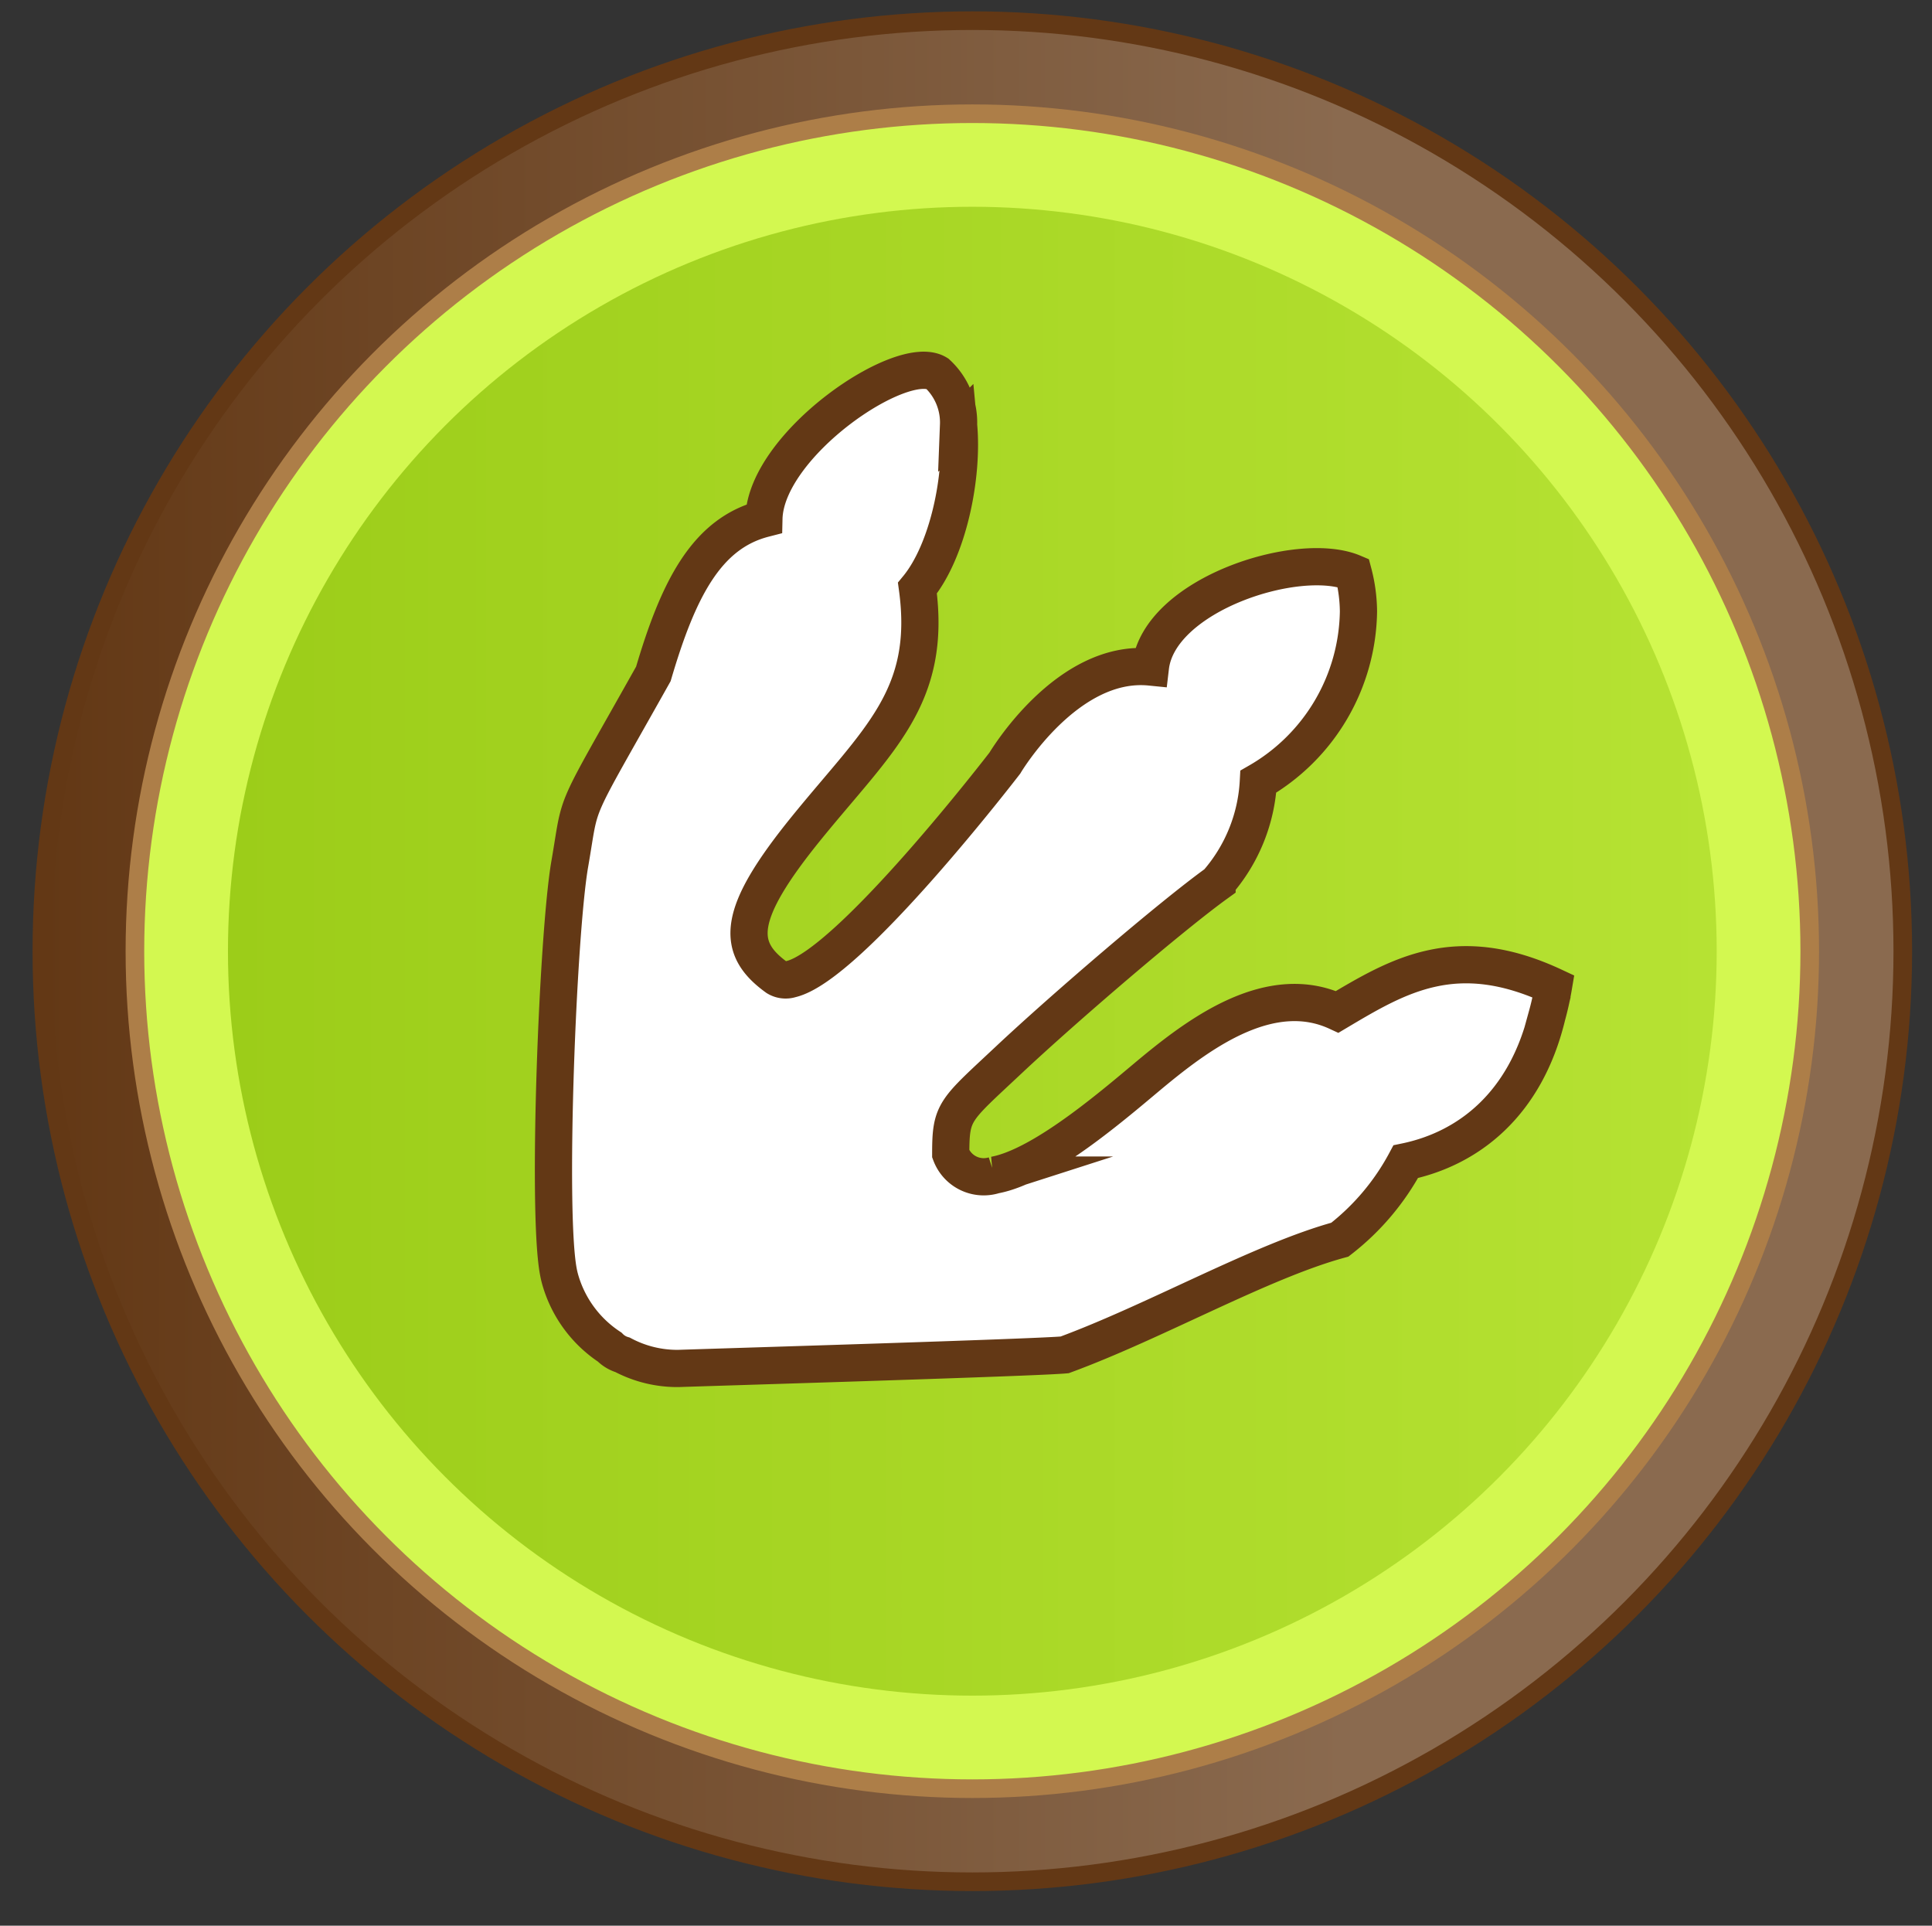 <svg id="Layer_1" data-name="Layer 1" xmlns="http://www.w3.org/2000/svg" xmlns:xlink="http://www.w3.org/1999/xlink" viewBox="0 0 103.82 103.47"><rect x="0" y="0" width="103.82" height="103.47" fill="#333333" stroke="none"/><defs><style>.cls-1,.cls-4{stroke:#633815;}.cls-1,.cls-2,.cls-4{stroke-miterlimit:10;}.cls-1{fill:url(#linear-gradient);}.cls-2{fill:#d3f850;stroke:#ad7e48;}.cls-3{fill:url(#linear-gradient-2);}.cls-4{fill:#fff;stroke-width:2px;}</style><linearGradient id="linear-gradient" x1="2.25" y1="51.11" x2="102.25" y2="51.11" gradientUnits="userSpaceOnUse"><stop offset="0" stop-color="#633815"/><stop offset="0.7" stop-color="#8a6a4f"/></linearGradient><linearGradient id="linear-gradient-2" x1="12.25" y1="51.11" x2="92.25" y2="51.11" gradientUnits="userSpaceOnUse"><stop offset="0" stop-color="#9ccd19"/><stop offset="1" stop-color="#b6e233"/></linearGradient></defs><title>btn-desc</title><circle class="cls-1" cx="52.25" cy="51.11" r="50"/><circle class="cls-2" cx="52.25" cy="51.11" r="45"/><circle class="cls-3" cx="52.25" cy="51.11" r="40"/><path class="cls-4" d="M71.86,54.37c-3.55-1.64-7.28,1.08-9.76,3.11-1.79,1.47-5.91,5.16-8.66,5.66A1.89,1.89,0,0,1,51.09,62c0-2.31.2-2.31,3.13-5.06s8.71-7.71,11.18-9.49A9,9,0,0,0,67.62,42,10.73,10.73,0,0,0,73,32.85a8.4,8.4,0,0,0-.28-2.07c-2.93-1.24-10.44,1.15-10.9,5.06C57.32,35.39,54,41,54,41s-8.36,10.88-11.5,11.61a.92.92,0,0,1-.76-.09c-2.2-1.59-2.2-3.36,1.62-8.06s6.74-7,5.94-12.86c1.65-2,2.47-6,2.21-8.76a3.58,3.58,0,0,0-1.15-2.77c-1.89-1.17-9.22,3.81-9.31,7.8-3.1.8-4.61,3.82-5.94,8.34-4.49,8-3.84,6.47-4.49,10.2S29.39,65,30,68.3a4.7,4.7,0,0,0,.12.51,6.46,6.46,0,0,0,2.64,3.57,1.63,1.63,0,0,0,.7.42,6.27,6.27,0,0,0,3,.73c2.66-.09,19.07-.58,20.75-.73C62.1,71,67.78,67.76,72,66.61a13.13,13.13,0,0,0,3.54-4.19c3.37-.7,6.44-3.08,7.59-7.84A15.7,15.7,0,0,0,83.48,53C78.25,50.56,75.14,52.42,71.86,54.37Z"/></svg>